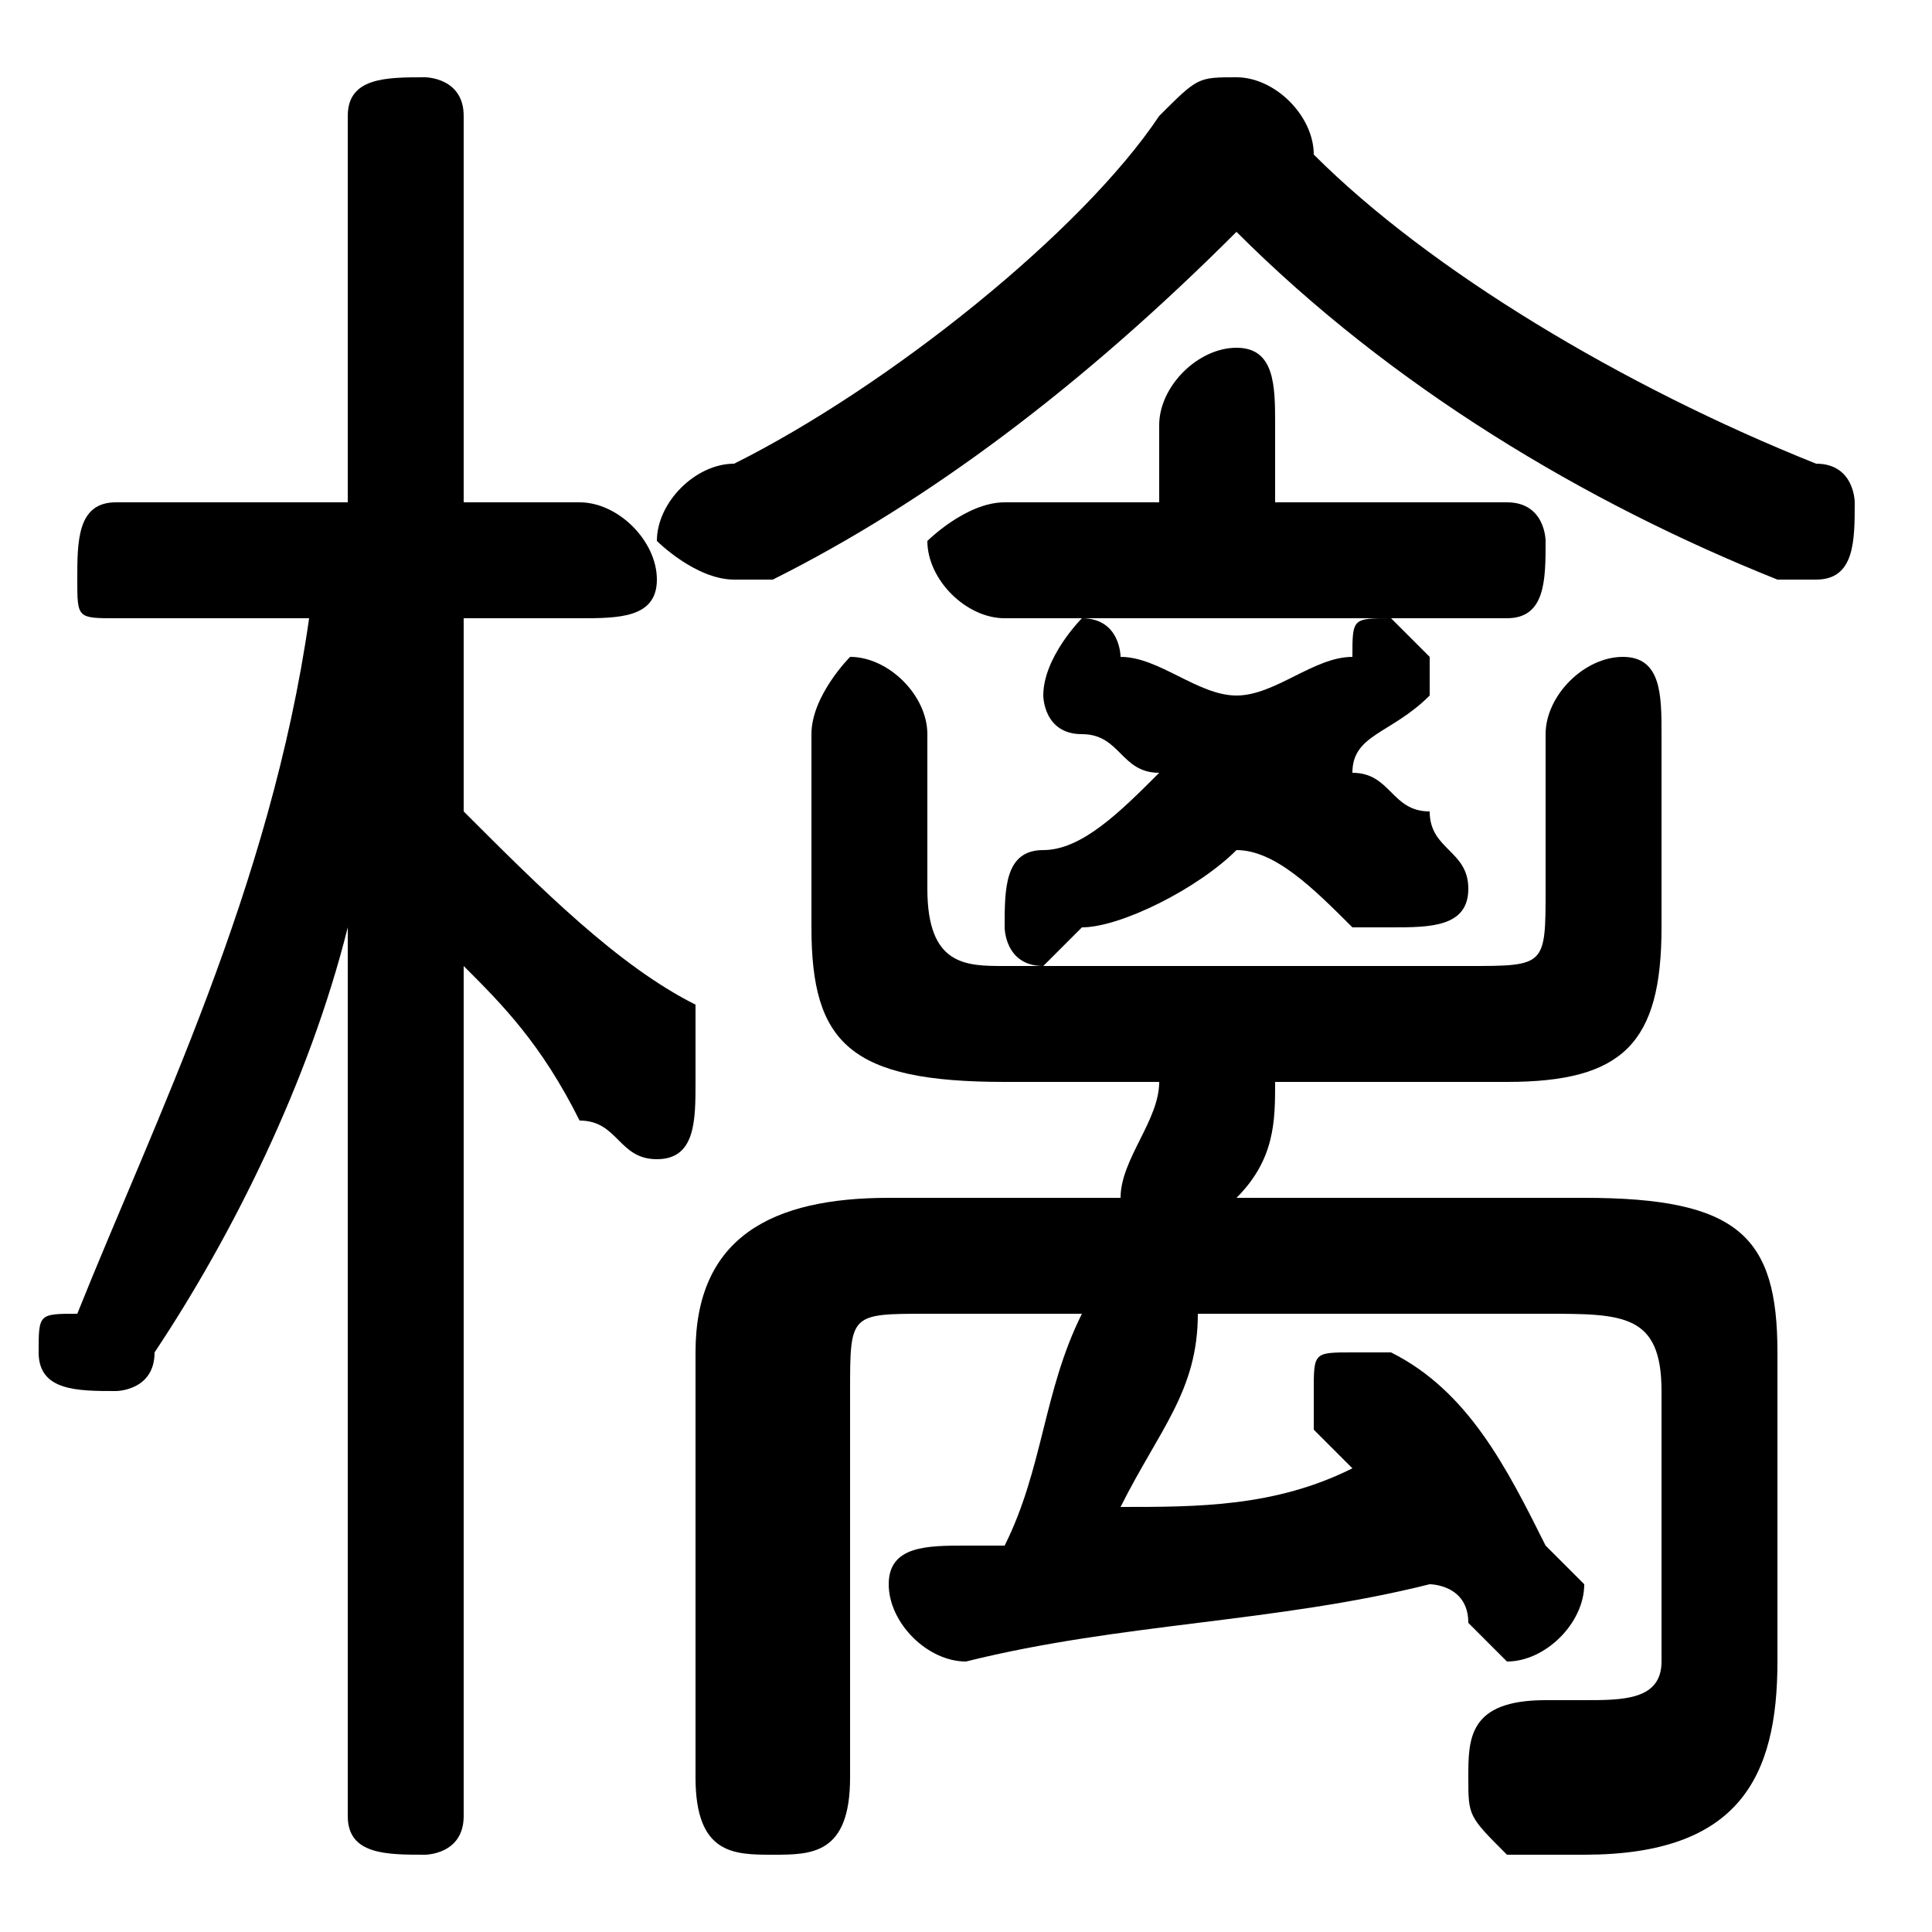 <svg xmlns="http://www.w3.org/2000/svg" viewBox="0 -44.0 50.0 50.0">
    <rect x="0" y="-44.0" width="50.0" height="50.0" fill="#808080" stroke="none"/>
    <g transform="scale(1, -1)">
        <!-- ボディの枠 -->
        <rect x="0" y="-6.0" width="50.0" height="50.0"
            stroke="white" fill="white"/>
        <!-- グリフ座標系の原点 -->
        <circle cx="0" cy="0" r="5" fill="white"/>
        <!-- グリフのアウトライン -->
        <g style="fill:black;stroke:#000000;stroke-width:0;stroke-linecap:round;stroke-linejoin:round;">
        <path d="M 33.0 31.0 L 33.0 33.0 C 33.0 34.0 33.0 35.0 32.0 35.0 C 31.0 35.0 30.0 34.0 30.0 33.0 L 30.0 31.0 L 26.0 31.0 C 25.0 31.0 24.0 30.0 24.0 30.0 C 24.0 29.0 25.0 28.0 26.0 28.0 L 39.0 28.0 C 40.0 28.0 40.0 29.0 40.0 30.0 C 40.0 30.0 40.0 31.0 39.0 31.0 Z M 28.0 10.0 C 27.0 8.0 27.0 6.0 26.0 4.0 C 26.0 4.0 25.0 4.0 25.0 4.0 C 24.0 4.0 23.0 4.0 23.0 3.0 C 23.0 2.0 24.0 1.0 25.0 1.0 C 29.0 2.0 33.0 2.0 37.0 3.0 C 37.0 3.0 38.0 3.0 38.0 2.0 C 38.0 2.0 39.0 1.0 39.0 1.0 C 40.0 1.0 41.0 2.0 41.0 3.0 C 41.0 3.0 40.0 4.0 40.0 4.0 C 39.0 6.0 38.0 8.0 36.0 9.0 C 36.0 9.0 35.0 9.0 35.0 9.0 C 34.0 9.0 34.0 9.0 34.0 8.0 C 34.0 8.0 34.0 7.0 34.0 7.0 C 35.0 6.0 35.0 6.0 35.0 6.0 C 33.0 5.0 31.0 5.0 29.0 5.0 C 30.0 7.0 31.0 8.0 31.0 10.0 L 40.0 10.0 C 42.0 10.0 43.0 10.0 43.0 8.0 L 43.0 1.0 C 43.0 0.0 42.0 -0.0 41.0 -0.0 C 41.0 -0.0 40.0 -0.0 40.0 -0.0 C 38.0 -0.0 38.0 -1.0 38.0 -2.0 C 38.0 -3.0 38.0 -3.0 39.0 -4.0 C 40.0 -4.0 40.0 -4.0 41.0 -4.0 C 45.0 -4.0 46.0 -2.0 46.0 1.0 L 46.0 9.0 C 46.0 12.0 45.0 13.0 41.0 13.0 L 32.0 13.0 C 33.0 14.0 33.0 15.0 33.0 16.0 L 39.0 16.0 C 42.0 16.0 43.0 17.0 43.0 20.0 L 43.0 25.0 C 43.0 26.0 43.0 27.0 42.0 27.0 C 41.0 27.0 40.0 26.0 40.0 25.0 L 40.0 21.0 C 40.0 19.0 40.0 19.0 38.0 19.0 L 26.0 19.0 C 25.0 19.0 24.0 19.0 24.0 21.0 L 24.0 25.0 C 24.0 26.0 23.0 27.0 22.0 27.0 C 22.0 27.0 21.0 26.0 21.0 25.0 L 21.0 20.0 C 21.0 17.0 22.0 16.0 26.0 16.0 L 30.0 16.0 C 30.0 15.0 29.0 14.0 29.0 13.0 L 23.0 13.0 C 20.0 13.0 18.0 12.0 18.0 9.0 L 18.0 -2.0 C 18.0 -4.0 19.0 -4.0 20.0 -4.0 C 21.0 -4.0 22.0 -4.0 22.0 -2.0 L 22.0 8.0 C 22.0 10.0 22.0 10.0 24.0 10.0 Z M 9.0 31.0 L 3.0 31.0 C 2.0 31.0 2.0 30.0 2.0 29.0 C 2.0 28.0 2.0 28.0 3.0 28.0 L 8.0 28.0 C 7.0 21.0 4.0 15.0 2.0 10.0 C 1.0 10.0 1.0 10.0 1.0 9.0 C 1.0 8.0 2.0 8.0 3.0 8.0 C 3.0 8.0 4.0 8.0 4.0 9.0 C 6.0 12.0 8.0 16.0 9.0 20.0 L 9.0 9.0 L 9.0 -3.0 C 9.0 -4.0 10.0 -4.0 11.0 -4.0 C 11.0 -4.0 12.0 -4.0 12.0 -3.0 L 12.0 19.0 C 13.0 18.0 14.0 17.0 15.0 15.0 C 16.0 15.0 16.0 14.0 17.0 14.0 C 18.0 14.0 18.0 15.0 18.0 16.0 C 18.0 16.0 18.0 17.0 18.0 18.0 C 16.0 19.0 14.0 21.0 12.0 23.0 L 12.0 28.0 L 15.0 28.0 C 16.0 28.0 17.0 28.0 17.0 29.0 C 17.0 30.0 16.0 31.0 15.0 31.0 L 12.0 31.0 L 12.0 41.0 C 12.0 42.0 11.0 42.0 11.0 42.0 C 10.0 42.0 9.0 42.0 9.0 41.0 Z M 32.0 38.0 C 36.0 34.0 41.0 31.0 46.0 29.0 C 46.0 29.0 46.0 29.0 47.0 29.0 C 48.0 29.0 48.0 30.0 48.0 31.0 C 48.0 31.0 48.0 32.0 47.0 32.0 C 42.0 34.0 37.0 37.0 34.0 40.0 C 34.0 40.0 34.0 40.0 34.0 40.0 C 34.0 41.0 33.0 42.0 32.0 42.0 C 31.0 42.0 31.0 42.0 30.0 41.0 C 28.0 38.0 23.0 34.0 19.0 32.0 C 18.0 32.0 17.0 31.0 17.0 30.0 C 17.0 30.0 18.0 29.0 19.0 29.0 C 19.0 29.0 20.0 29.0 20.0 29.0 C 24.0 31.0 28.0 34.0 32.0 38.0 Z M 32.0 26.0 C 31.0 26.0 30.0 27.0 29.0 27.0 C 29.0 27.0 29.0 28.0 28.0 28.0 C 28.0 28.0 27.0 27.0 27.0 26.0 C 27.0 26.0 27.0 25.0 28.0 25.0 C 29.0 25.0 29.0 24.0 30.0 24.0 C 29.0 23.0 28.0 22.0 27.0 22.0 C 26.0 22.0 26.0 21.0 26.0 20.0 C 26.0 20.0 26.0 19.0 27.0 19.0 C 27.0 19.0 27.0 19.0 28.0 20.0 C 29.0 20.0 31.0 21.0 32.0 22.0 C 33.0 22.0 34.0 21.0 35.0 20.0 C 36.0 20.0 36.0 20.0 36.0 20.0 C 37.0 20.0 38.0 20.0 38.0 21.0 C 38.0 22.0 37.0 22.0 37.0 23.0 C 36.0 23.0 36.0 24.0 35.0 24.0 C 35.0 25.0 36.0 25.0 37.0 26.0 C 37.0 26.0 37.0 26.0 37.0 27.0 C 37.0 27.0 36.0 28.0 36.0 28.0 C 35.0 28.0 35.0 28.0 35.0 27.0 C 34.0 27.0 33.0 26.0 32.0 26.0 Z"/>
    </g>
    </g>
</svg>
